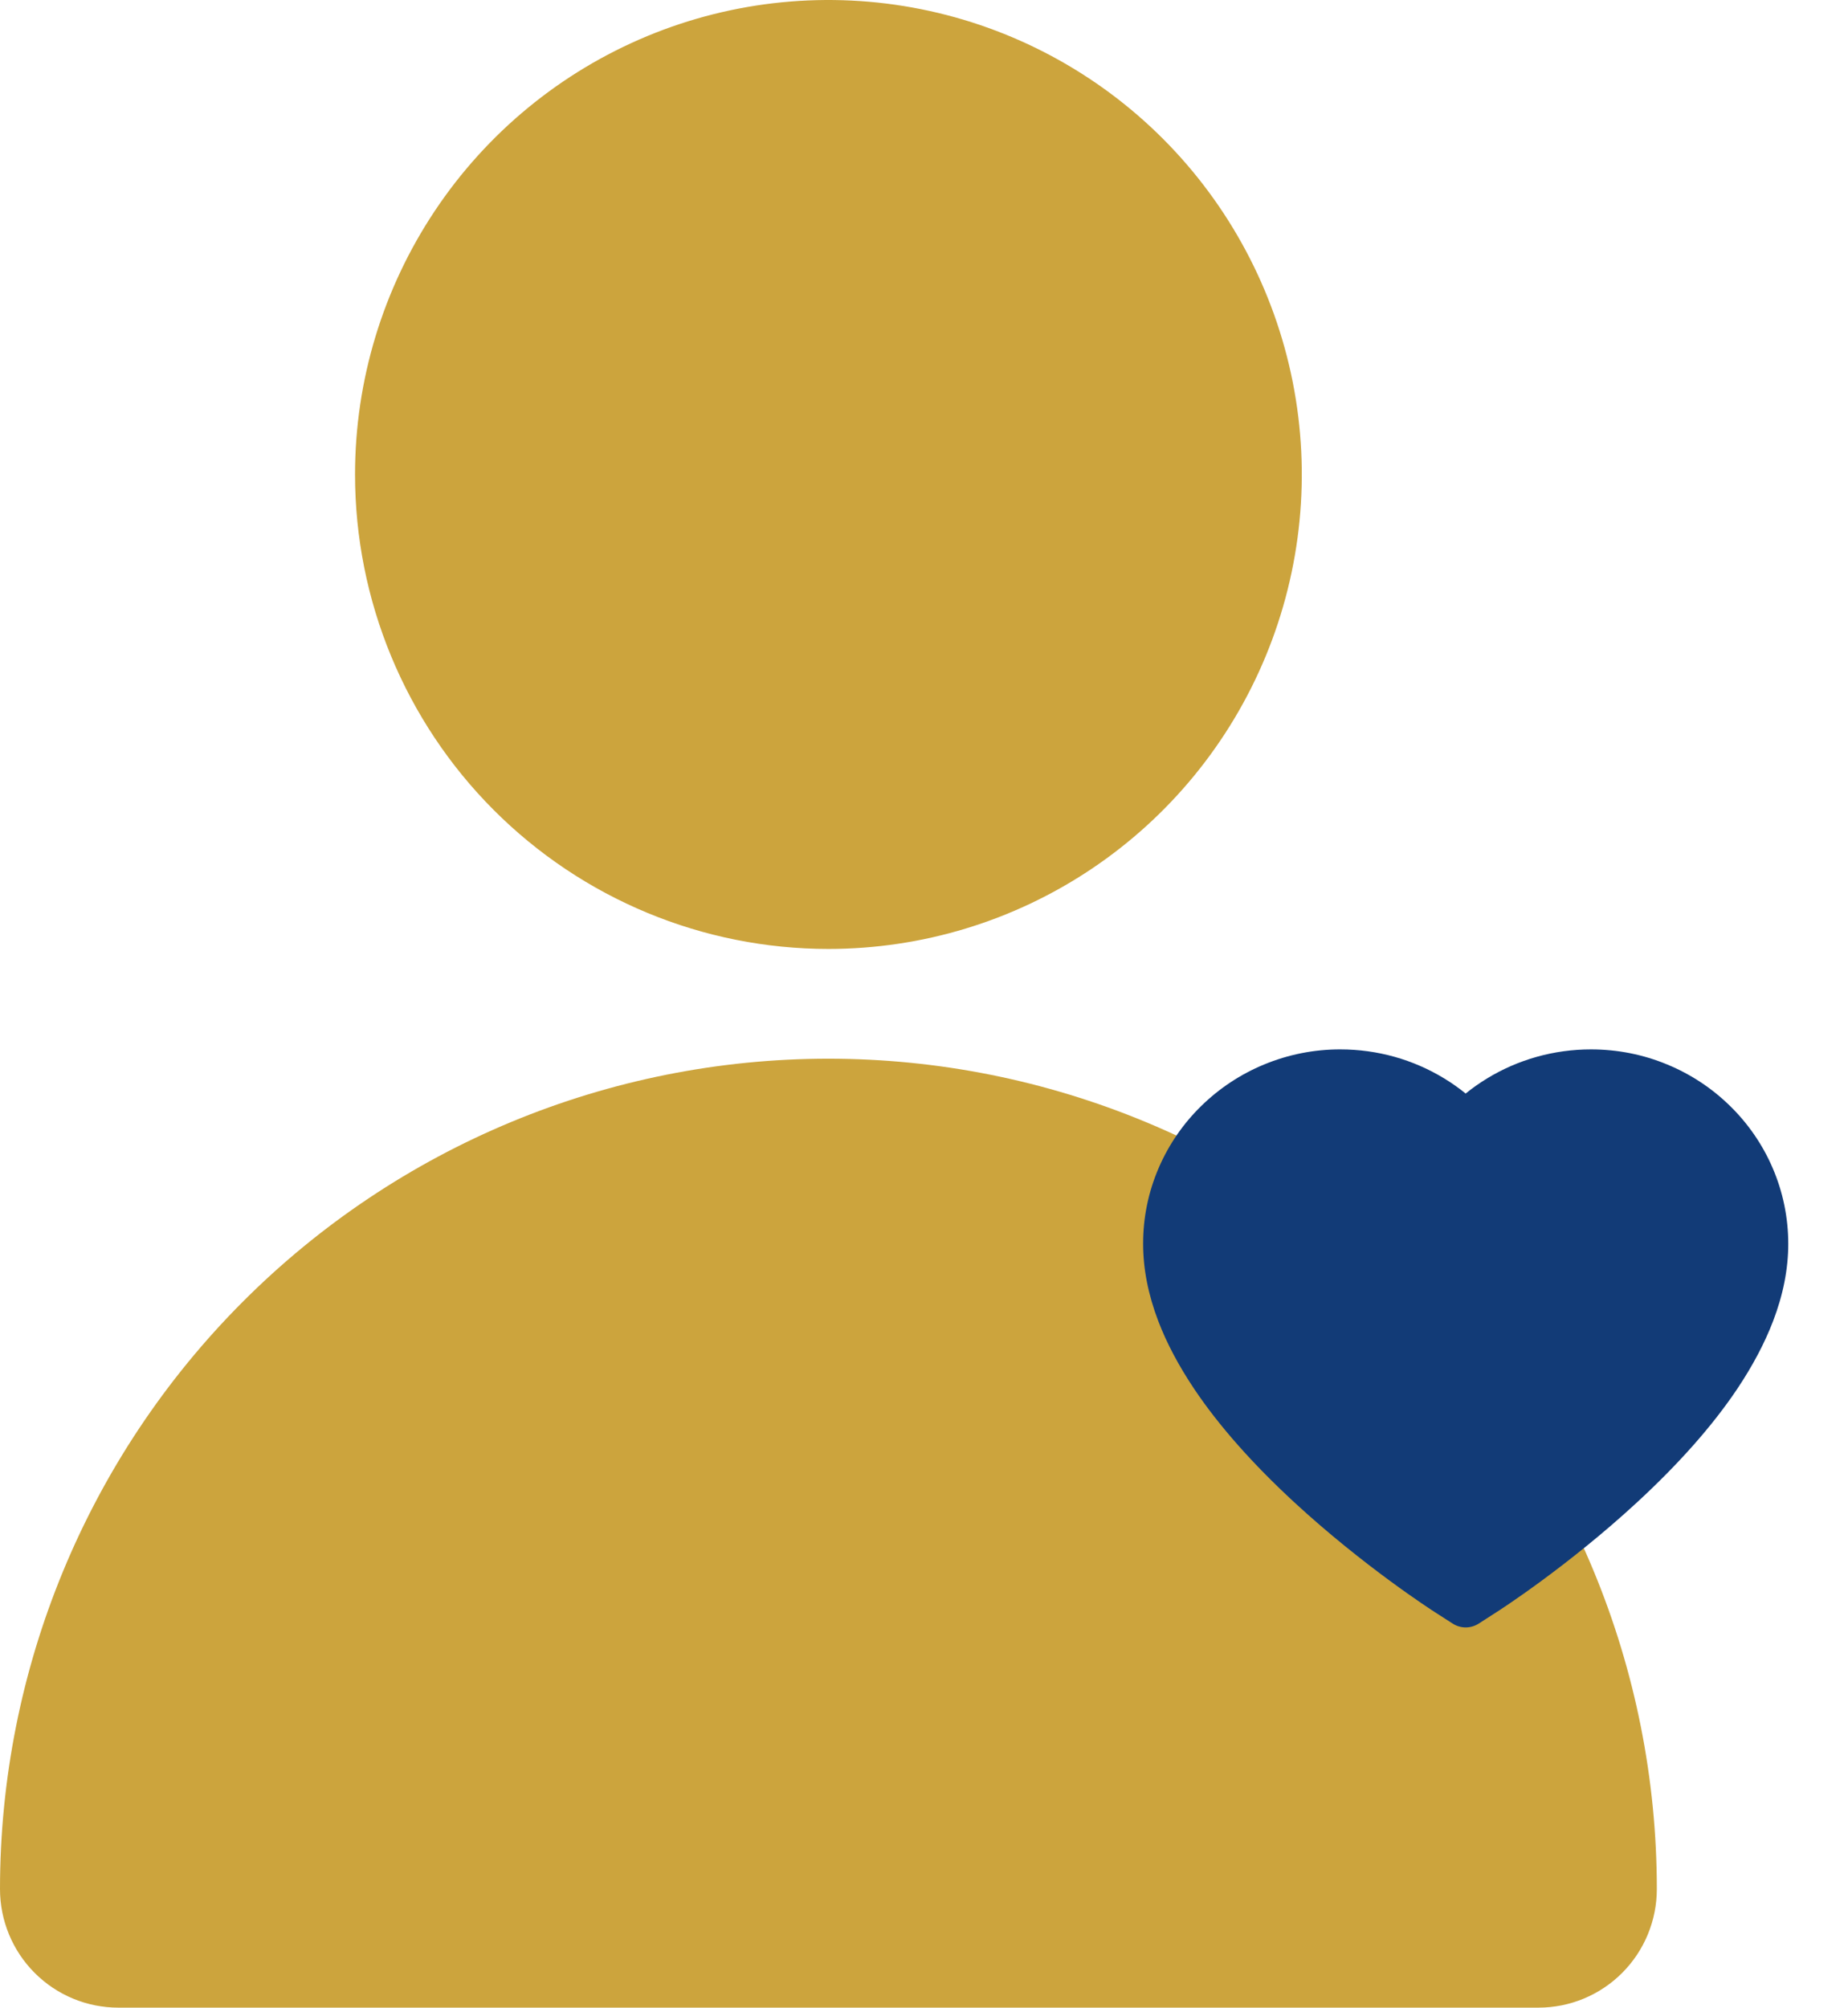 <svg width="58" height="63" viewBox="0 0 58 63" fill="none" xmlns="http://www.w3.org/2000/svg">
<path d="M26 29.778C28.939 29.778 31.811 28.905 34.254 27.269C36.697 25.633 38.602 23.307 39.726 20.587C40.851 17.866 41.145 14.872 40.572 11.984C39.998 9.096 38.583 6.443 36.506 4.361C34.428 2.279 31.78 0.861 28.898 0.286C26.017 -0.288 23.029 0.006 20.314 1.133C17.6 2.26 15.279 4.169 13.647 6.617C12.014 9.066 11.143 11.944 11.143 14.889C11.143 18.838 12.708 22.625 15.494 25.417C18.281 28.209 22.06 29.778 26 29.778ZM48.286 63C49.271 63 50.215 62.608 50.912 61.91C51.609 61.212 52 60.265 52 59.278C52 52.367 49.261 45.74 44.385 40.854C39.509 35.967 32.896 33.222 26 33.222C19.104 33.222 12.491 35.967 7.615 40.854C2.739 45.74 1.02753e-07 52.367 0 59.278C0 60.265 0.391 61.212 1.088 61.91C1.784 62.608 2.729 63 3.714 63H48.286Z" fill="#CCA43D"/>
<path d="M36.367 36.647C36.681 35.919 37.134 35.26 37.701 34.706C38.268 34.151 38.936 33.709 39.669 33.406C40.43 33.09 41.246 32.928 42.069 32.93C43.225 32.93 44.352 33.246 45.332 33.844C45.566 33.987 45.789 34.144 46 34.315C46.211 34.144 46.434 33.987 46.668 33.844C47.648 33.246 48.775 32.93 49.931 32.93C50.763 32.93 51.569 33.089 52.331 33.406C53.066 33.71 53.73 34.148 54.299 34.706C54.866 35.26 55.319 35.919 55.633 36.647C55.959 37.404 56.125 38.208 56.125 39.035C56.125 39.816 55.966 40.629 55.649 41.456C55.384 42.148 55.005 42.865 54.52 43.589C53.751 44.735 52.694 45.931 51.381 47.142C49.206 49.151 47.052 50.538 46.961 50.594L46.406 50.951C46.159 51.108 45.843 51.108 45.597 50.951L45.041 50.594C44.95 50.536 42.798 49.151 40.621 47.142C39.309 45.931 38.252 44.735 37.483 43.589C36.998 42.865 36.616 42.148 36.353 41.456C36.037 40.629 35.877 39.816 35.877 39.035C35.875 38.208 36.041 37.404 36.367 36.647V36.647Z" fill="#123B77"/>
</svg>
